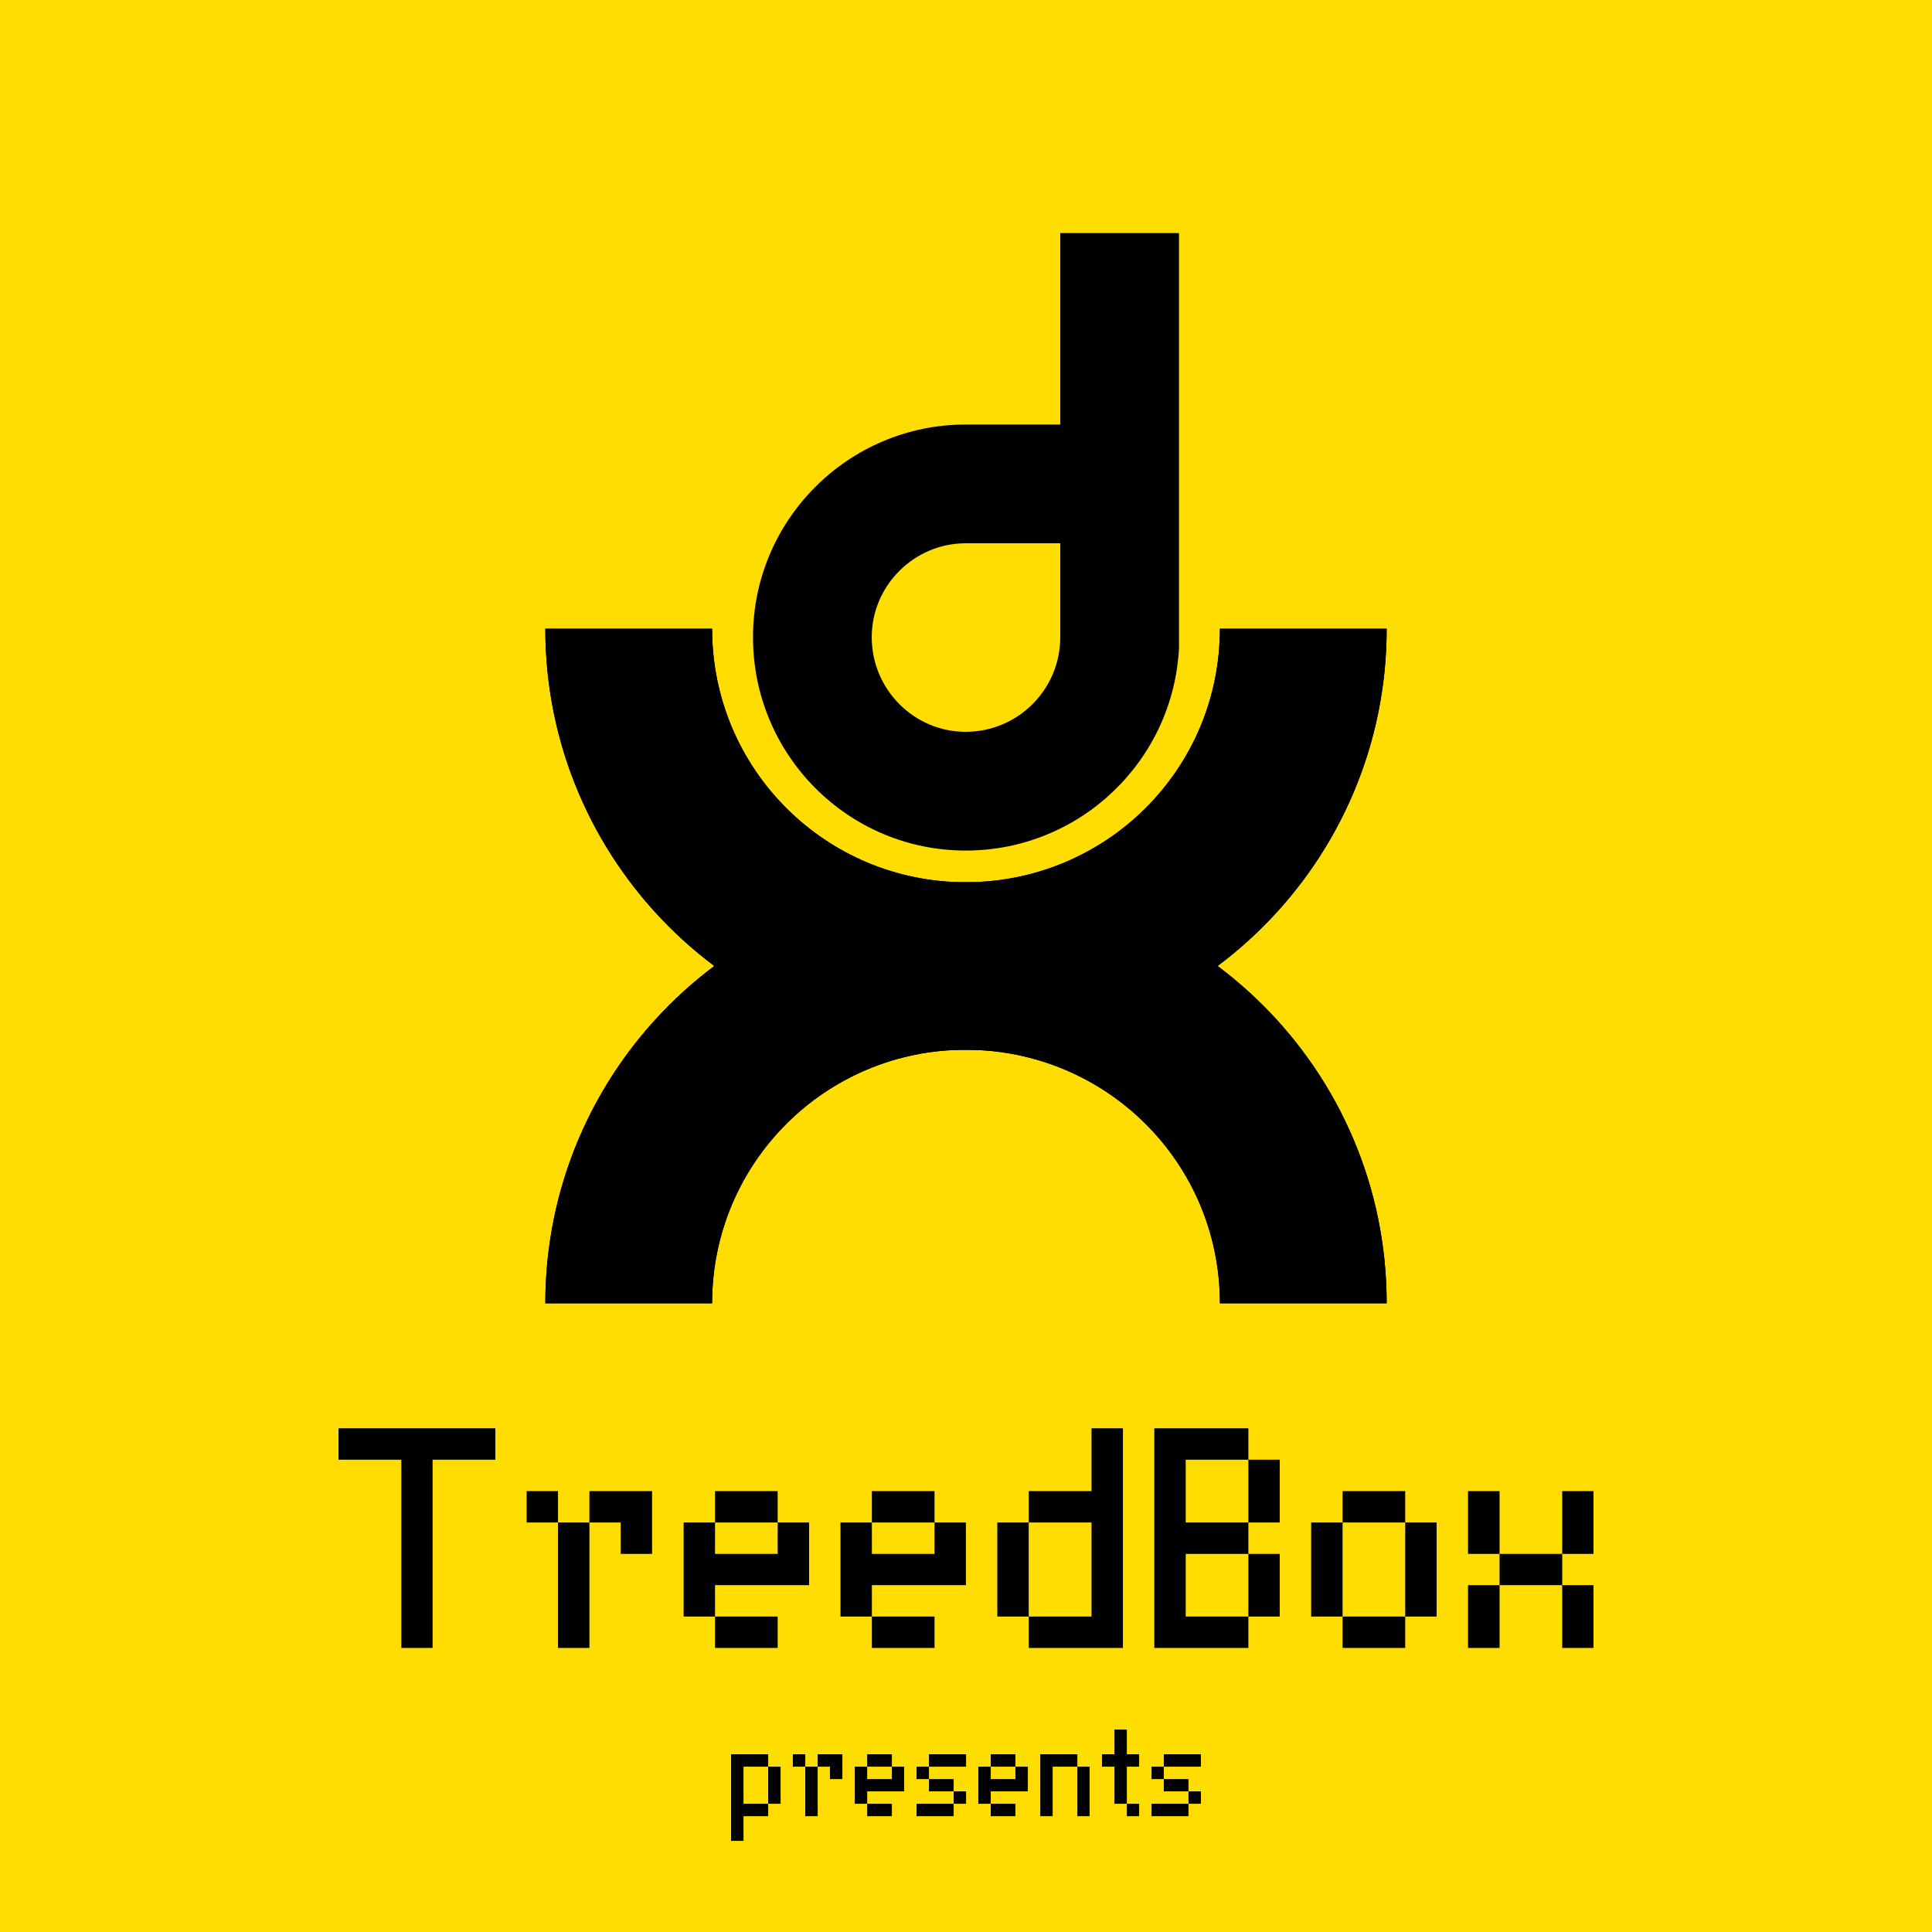 <svg xmlns="http://www.w3.org/2000/svg" xml:space="preserve" width="132.292mm" height="132.292mm" version="1.1"
style="fill-rule:evenodd" viewBox="0 0 13229 13229">
 <!-- @treedbox, treedbox.com -->
 <defs>
  <style type="text/css">
   <![CDATA[
    .fil2 {fill:none}
    .fil1 {fill:black}
    .fil0 {fill:#FFDD00}
    .fil3 {fill:black}
   ]]>
  </style>
 </defs>
     <rect class="fil0" width="13229" height="13229"/>
       <path class="fil1" d="M6612 7188c1592,0 2883,-1292 2883,-2883l-1142 0c0,962 -778,1736 -1741,1736 -958,0 -1736,-774 -1736,-1736l-1142 0c0,1591 1292,2883 2878,2883z"/>
       <path class="fil2" d="M6612 1427c1592,0 2883,1291 2883,2878l-1142 0c0,-958 -778,-1737 -1741,-1737 -958,0 -1736,779 -1736,1737l-1142 0c0,-1587 1292,-2878 2878,-2878z"/>
      <path class="fil1" d="M8073 4436c-39,773 -677,1388 -1461,1388 -803,0 -1456,-653 -1456,-1461 0,-803 653,-1456 1456,-1456l0 0 648 0 0 -1311 813 0c0,924 0,1848 0,2767l0 73 0 0 0 0zm-813 -73c0,0 0,0 0,0 0,358 -290,648 -648,648 -353,0 -643,-290 -643,-648 0,-353 290,-643 643,-643l648 0 0 643 0 0z"/>
       <path class="fil1" d="M6612 6041c1592,0 2883,1292 2883,2883l-1142 0c0,-962 -778,-1736 -1741,-1736 -958,0 -1736,774 -1736,1736l-1142 0c0,-1591 1292,-2883 2878,-2883z"/>
       <path class="fil2" d="M6612 11802c1592,0 2883,-1291 2883,-2878l-1142 0c0,958 -778,1737 -1741,1737 -958,0 -1736,-779 -1736,-1737l-1142 0c0,1587 1292,2878 2878,2878z"/>
       <path class="fil1" d="M6612 7188c1592,0 2883,-1292 2883,-2883l-1142 0c0,962 -778,1736 -1741,1736 -958,0 -1736,-774 -1736,-1736l-1142 0c0,1591 1292,2883 2878,2883z"/>
       <path class="fil2" d="M6612 1427c1592,0 2883,1291 2883,2878l-1142 0c0,-958 -778,-1737 -1741,-1737 -958,0 -1736,779 -1736,1737l-1142 0c0,-1587 1292,-2878 2878,-2878z"/>
       <path class="fil1" d="M6612 6041c1592,0 2883,1292 2883,2883l-1142 0c0,-962 -778,-1736 -1741,-1736 -958,0 -1736,774 -1736,1736l-1142 0c0,-1591 1292,-2883 2878,-2883z"/>
       <path class="fil2" d="M6612 11802c1592,0 2883,-1291 2883,-2878l-1142 0c0,958 -778,1737 -1741,1737 -958,0 -1736,-779 -1736,-1737l-1142 0c0,1587 1292,2878 2878,2878z"/>
   <polygon class="fil3" points="2318,9995 2748,9995 2748,11284 2962,11284 2962,9995 3392,9995 3392,9780 2318,9780 "/>
   <path id="1" class="fil3" d="M3606 10425l215 0 0 859 215 0 0 -859 -215 0 0 -215 -215 0 0 215zm430 0l214 0 0 215 215 0 0 -430 -429 0 0 215z"/>
   <polygon id="2" class="fil3" points="4681,11069 4896,11069 4896,11284 5325,11284 5325,11069 4896,11069 4896,10854 5540,10854 5540,10425 5325,10425 5325,10210 4896,10210 4896,10425 5325,10425 5325,10640 4896,10640 4896,10425 4681,10425 "/>
   <polygon id="3" class="fil3" points="5755,11069 5970,11069 5970,11284 6399,11284 6399,11069 5970,11069 5970,10854 6614,10854 6614,10425 6399,10425 6399,10210 5970,10210 5970,10425 6399,10425 6399,10640 5970,10640 5970,10425 5755,10425 "/>
   <path id="4" class="fil3" d="M6829 11069l0 -644 215 0 0 -215 430 0 0 -430 215 0 0 1504 -645 0 0 -215 -215 0zm215 0l430 0 0 -644 -430 0 0 644z"/>
   <path id="5" class="fil3" d="M7904 11284l644 0 0 -215 215 0 0 -429 -215 0 0 -215 -429 0 0 -430 429 0 0 430 215 0 0 -430 -215 0 0 -215 -644 0 0 1504zm215 -215l0 -429 429 0 0 429 -429 0z"/>
   <path id="6" class="fil3" d="M8978 11069l215 0 0 215 429 0 0 -215 -429 0 0 -644 -215 0 0 644zm215 -644l429 0 0 644 215 0 0 -644 -215 0 0 -215 -429 0 0 215z"/>
   <path id="7" class="fil3" d="M10052 11284l216 0 0 -430 -216 0 0 430zm0 -644l216 0 0 214 429 0 0 430 214 0 0 -430 -214 0 0 -214 -429 0 0 -430 -216 0 0 430zm645 0l214 0 0 -430 -214 0 0 430z"/>
   <path class="fil3" d="M5006 12605l85 0 0 -169 169 0 0 -85 85 0 0 -254 -85 0 0 -85 -254 0 0 593zm85 -254l0 -254 169 0 0 254 -169 0z"/>
   <path id="1" class="fil3" d="M5429 12097l85 0 0 339 85 0 0 -339 -85 0 0 -85 -85 0 0 85zm170 0l84 0 0 85 85 0 0 -170 -169 0 0 85z"/>
   <polygon id="2" class="fil3" points="5853,12351 5938,12351 5938,12436 6107,12436 6107,12351 5938,12351 5938,12266 6191,12266 6191,12097 6107,12097 6107,12012 5938,12012 5938,12097 6107,12097 6107,12182 5938,12182 5938,12097 5853,12097 "/>
   <path id="3" class="fil3" d="M6276 12436l254 0 0 -85 -254 0 0 85zm0 -254l85 0 0 84 169 0 0 85 85 0 0 -85 -85 0 0 -84 -169 0 0 -85 -85 0 0 85zm85 -85l254 0 0 -85 -254 0 0 85z"/>
   <polygon id="4" class="fil3" points="6699,12351 6784,12351 6784,12436 6953,12436 6953,12351 6784,12351 6784,12266 7038,12266 7038,12097 6953,12097 6953,12012 6784,12012 6784,12097 6953,12097 6953,12182 6784,12182 6784,12097 6699,12097 "/>
   <polygon id="5" class="fil3" points="7123,12436 7208,12436 7208,12097 7377,12097 7377,12436 7461,12436 7461,12097 7377,12097 7377,12012 7123,12012 "/>
   <polygon id="6" class="fil3" points="7546,12097 7631,12097 7631,12351 7716,12351 7716,12436 7800,12436 7800,12351 7716,12351 7716,12097 7800,12097 7800,12012 7716,12012 7716,11843 7631,11843 7631,12012 7546,12012 "/>
   <path id="7" class="fil3" d="M7885 12436l253 0 0 -85 -253 0 0 85zm0 -254l84 0 0 84 169 0 0 85 85 0 0 -85 -85 0 0 -84 -169 0 0 -85 -84 0 0 85zm84 -85l254 0 0 -85 -254 0 0 85z"/>
</svg>
